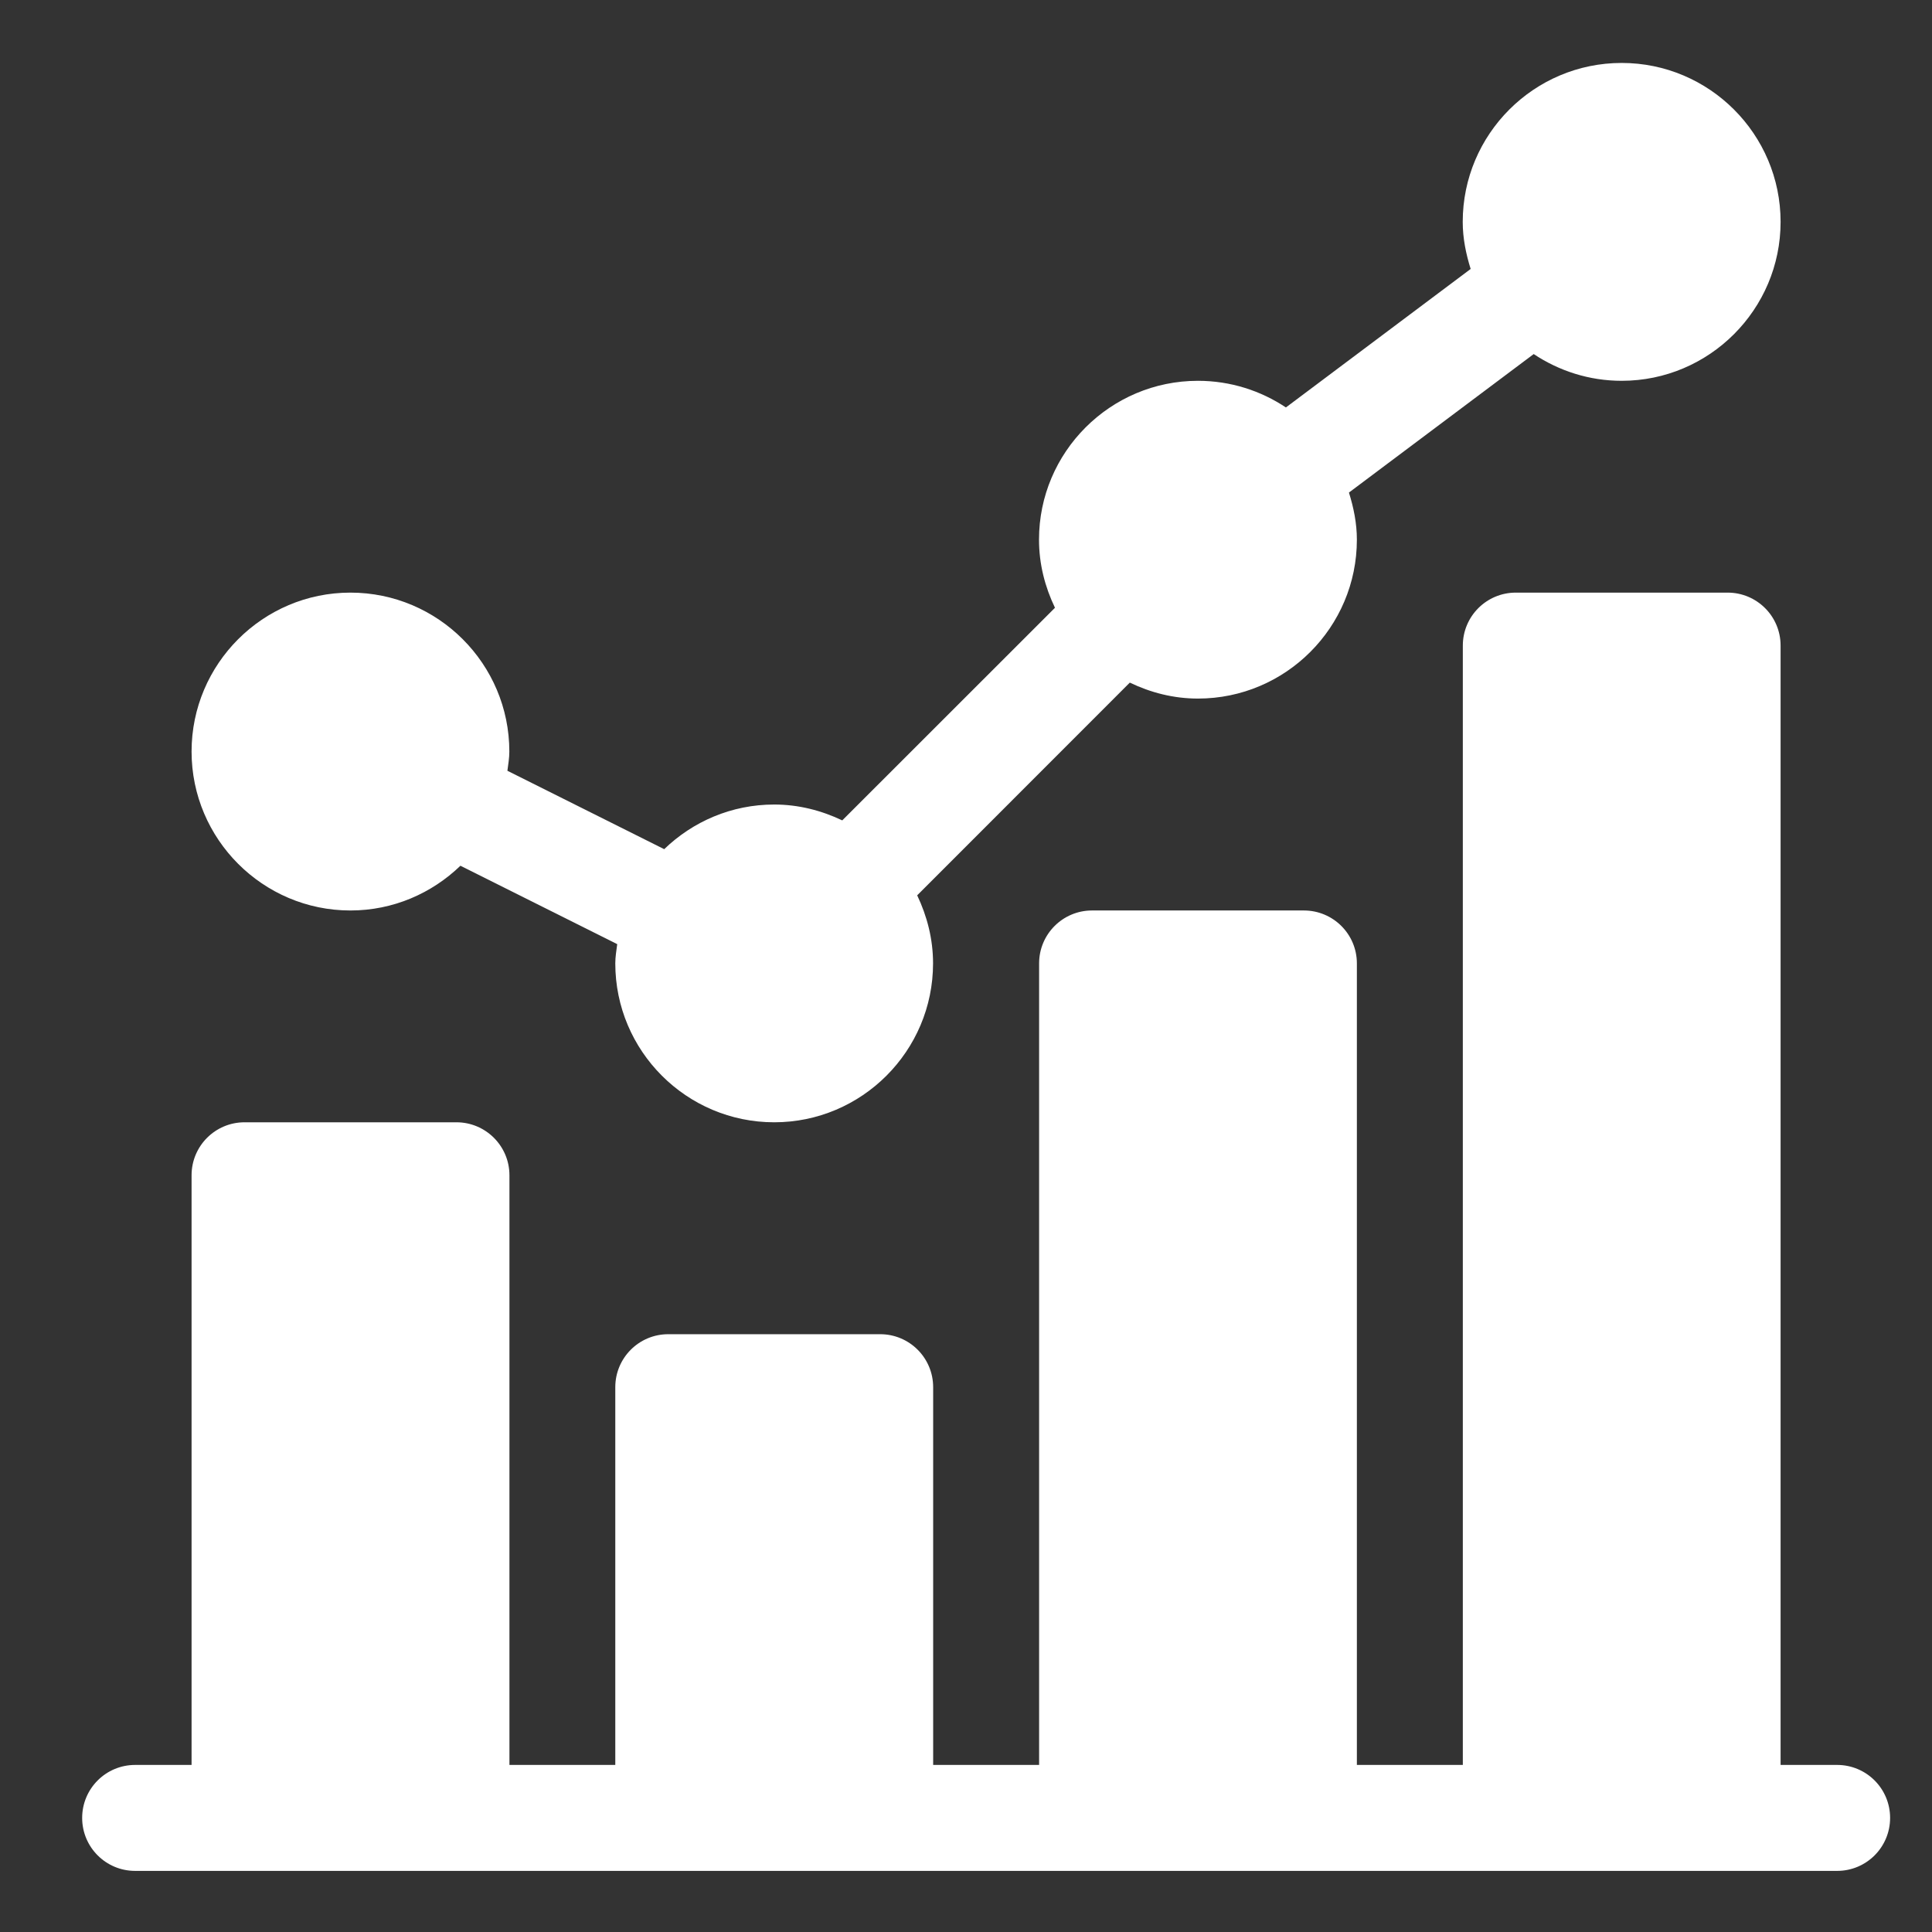 <svg xmlns="http://www.w3.org/2000/svg" width="19" height="19" viewBox="0 0 19 19" fill="none">
  <rect x="0" y="0" width="19" height="19" fill="#333333" stroke="none"/>
  <g clip-path="url(#clip0_409_17374)">
    <path d="M3.446 8.954C3.867 8.954 4.247 8.785 4.528 8.514L6.07 9.285C6.062 9.348 6.051 9.41 6.051 9.474C6.051 10.336 6.752 11.037 7.614 11.037C8.475 11.037 9.176 10.336 9.176 9.474C9.176 9.234 9.117 9.009 9.02 8.805L11.111 6.713C11.315 6.811 11.54 6.87 11.781 6.87C12.643 6.87 13.344 6.169 13.344 5.307C13.344 5.145 13.312 4.992 13.266 4.844L15.083 3.482C15.331 3.647 15.628 3.745 15.948 3.745C16.81 3.745 17.511 3.043 17.511 2.182C17.511 1.32 16.81 0.619 15.948 0.619C15.086 0.619 14.385 1.32 14.385 2.182C14.385 2.344 14.417 2.497 14.463 2.645L12.646 4.007C12.398 3.842 12.101 3.745 11.781 3.745C10.919 3.745 10.218 4.446 10.218 5.307C10.218 5.548 10.277 5.773 10.375 5.977L8.283 8.068C8.079 7.971 7.854 7.912 7.614 7.912C7.193 7.912 6.813 8.08 6.532 8.351L4.99 7.58C4.998 7.517 5.009 7.456 5.009 7.391C5.009 6.529 4.308 5.828 3.446 5.828C2.585 5.828 1.884 6.529 1.884 7.391C1.884 8.252 2.585 8.954 3.446 8.954Z" fill="white"/>
    <path d="M18.067 17.357H17.511V6.349C17.511 6.061 17.278 5.828 16.99 5.828H14.907C14.619 5.828 14.386 6.061 14.386 6.349V17.357H13.344V9.474C13.344 9.187 13.111 8.954 12.823 8.954H10.739C10.452 8.954 10.219 9.187 10.219 9.474V17.357H9.177V13.642C9.177 13.354 8.944 13.121 8.656 13.121H6.572C6.284 13.121 6.051 13.354 6.051 13.642V17.357H5.01V11.558C5.01 11.27 4.776 11.037 4.489 11.037H2.405C2.117 11.037 1.884 11.27 1.884 11.558V17.357H1.329C1.041 17.357 0.808 17.59 0.808 17.878C0.808 18.166 1.041 18.399 1.329 18.399H18.067C18.355 18.399 18.588 18.166 18.588 17.878C18.588 17.59 18.355 17.357 18.067 17.357Z" fill="white"/>
  </g>
  <defs>
    <clipPath id="clip0_409_17374">
      <rect width="17.78" height="17.78" fill="white" transform="translate(0.808 0.619)"/>
    </clipPath>
  </defs>
</svg>